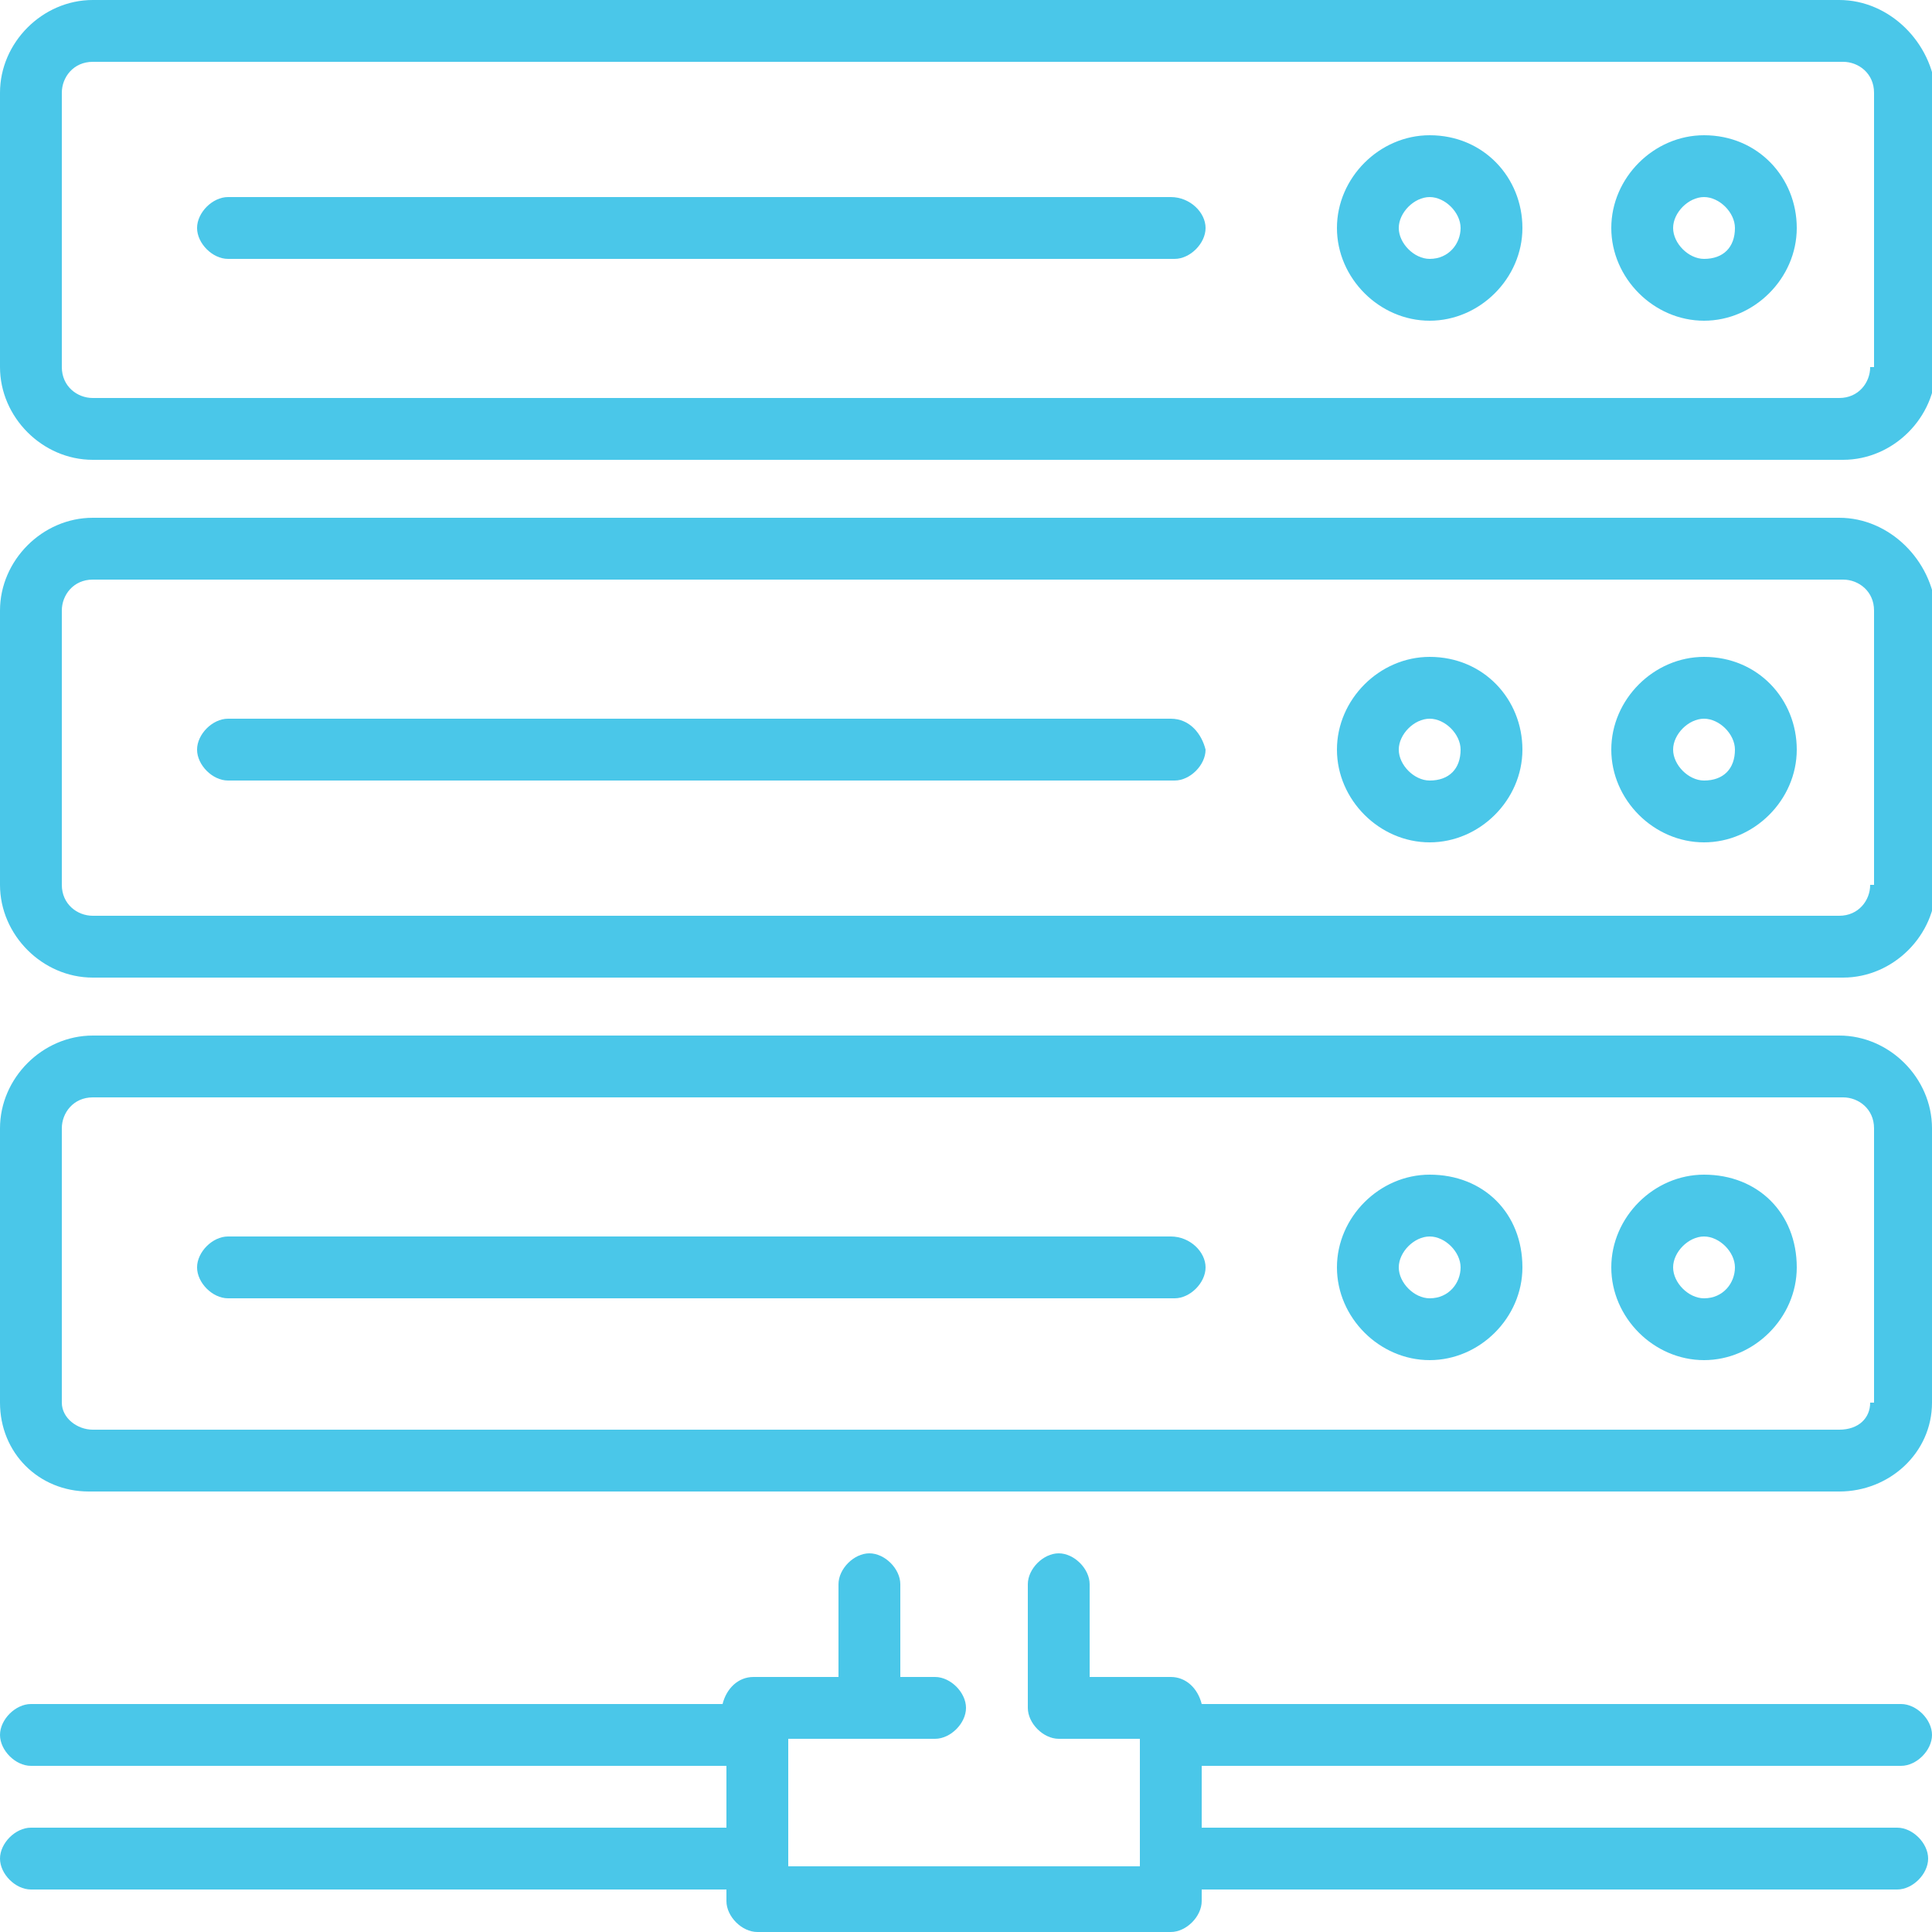 <svg xmlns="http://www.w3.org/2000/svg" xmlns:xlink="http://www.w3.org/1999/xlink" id="Calque_1" x="0" y="0" enable-background="new 0 0 50 50" version="1.1" viewBox="0 0 50 50" xml:space="preserve"><style type="text/css">.st0{fill:#4ac7e9}</style><title>picto_ynov_informatique_network</title><g id="_Groupe_"><path id="_Tracé_transparent_" d="M47.6,0H2.4C1.1,0,0,1.1,0,2.4v0v7.1c0,1.3,1.1,2.4,2.4,2.4h45.3 c1.3,0,2.4-1.1,2.4-2.4V2.4C50,1.1,48.9,0,47.6,0z M48.4,9.5c0,0.4-0.3,0.8-0.8,0.8H2.4c-0.4,0-0.8-0.3-0.8-0.8V2.4 c0-0.4,0.3-0.8,0.8-0.8h45.3c0.4,0,0.8,0.3,0.8,0.8V9.5z" class="st0"/><path id="_Tracé_" d="M30.3,18.6H5.9c-0.4,0-0.8,0.4-0.8,0.8c0,0.4,0.4,0.8,0.8,0.8h24.5c0.4,0,0.8-0.4,0.8-0.8 C31.1,19,30.8,18.6,30.3,18.6z" class="st0"/><path id="_Tracé_transparent_2" d="M44.1,17c-1.3,0-2.4,1.1-2.4,2.4c0,1.3,1.1,2.4,2.4,2.4c1.3,0,2.4-1.1,2.4-2.4 C46.5,18.1,45.5,17,44.1,17z M44.1,20.2c-0.4,0-0.8-0.4-0.8-0.8c0-0.4,0.4-0.8,0.8-0.8c0.4,0,0.8,0.4,0.8,0.8 C44.9,19.9,44.6,20.2,44.1,20.2z" class="st0"/><path id="_Tracé_transparent_3" d="M37,17c-1.3,0-2.4,1.1-2.4,2.4c0,1.3,1.1,2.4,2.4,2.4c1.3,0,2.4-1.1,2.4-2.4 C39.4,18.1,38.4,17,37,17z M37,20.2c-0.4,0-0.8-0.4-0.8-0.8c0-0.4,0.4-0.8,0.8-0.8c0.4,0,0.8,0.4,0.8,0.8 C37.8,19.9,37.5,20.2,37,20.2z" class="st0"/><path id="_Tracé_transparent_4" d="M47.6,13.4H2.4c-1.3,0-2.4,1.1-2.4,2.4v7.1c0,1.3,1.1,2.4,2.4,2.4h45.3 c1.3,0,2.4-1.1,2.4-2.4v-7.1C50,14.5,48.9,13.4,47.6,13.4z M48.4,22.9c0,0.4-0.3,0.8-0.8,0.8H2.4c-0.4,0-0.8-0.3-0.8-0.8v-7.1 c0-0.4,0.3-0.8,0.8-0.8h45.3c0.4,0,0.8,0.3,0.8,0.8V22.9z" class="st0"/><path id="_Tracé_2" d="M30.3,32H5.9c-0.4,0-0.8,0.4-0.8,0.8s0.4,0.8,0.8,0.8h24.5c0.4,0,0.8-0.4,0.8-0.8 S30.8,32,30.3,32z" class="st0"/><path id="_Tracé_transparent_5" d="M44.1,30.4c-1.3,0-2.4,1.1-2.4,2.4c0,1.3,1.1,2.4,2.4,2.4c1.3,0,2.4-1.1,2.4-2.4 C46.5,31.4,45.5,30.4,44.1,30.4z M44.1,33.6c-0.4,0-0.8-0.4-0.8-0.8s0.4-0.8,0.8-0.8c0.4,0,0.8,0.4,0.8,0.8 C44.9,33.2,44.6,33.6,44.1,33.6z" class="st0"/><path id="_Tracé_transparent_6" d="M37,30.4c-1.3,0-2.4,1.1-2.4,2.4c0,1.3,1.1,2.4,2.4,2.4c1.3,0,2.4-1.1,2.4-2.4 C39.4,31.4,38.4,30.4,37,30.4z M37,33.6c-0.4,0-0.8-0.4-0.8-0.8S36.6,32,37,32c0.4,0,0.8,0.4,0.8,0.8S37.5,33.6,37,33.6z" class="st0"/><path id="_Tracé_transparent_7" d="M47.6,26.8H2.4c-1.3,0-2.4,1.1-2.4,2.4v7.1c0,1.3,1,2.3,2.3,2.3c0,0,0,0,0,0h45.3 c1.3,0,2.4-1,2.4-2.3c0,0,0,0,0,0v-7.1C50,27.9,48.9,26.8,47.6,26.8z M48.4,36.3c0,0.4-0.3,0.7-0.8,0.7H2.4c-0.4,0-0.8-0.3-0.8-0.7 v-7.1c0-0.4,0.3-0.8,0.8-0.8h45.3c0.4,0,0.8,0.3,0.8,0.8V36.3z" class="st0"/><path id="_Tracé_3" d="M49.2,45.7c0.4,0,0.8-0.4,0.8-0.8s-0.4-0.8-0.8-0.8H31.1c-0.1-0.4-0.4-0.7-0.8-0.7h-2.1v-2.4 c0-0.4-0.4-0.8-0.8-0.8c-0.4,0-0.8,0.4-0.8,0.8v3.2c0,0.4,0.4,0.8,0.8,0.8h2.1v3.3h-9.1v-3.3h3.8c0.4,0,0.8-0.4,0.8-0.8 s-0.4-0.8-0.8-0.8h-0.9v-2.4c0-0.4-0.4-0.8-0.8-0.8c-0.4,0-0.8,0.4-0.8,0.8v2.4h-2.2c-0.4,0-0.7,0.3-0.8,0.7H0.8 c-0.4,0-0.8,0.4-0.8,0.8s0.4,0.8,0.8,0.8h18v1.6h-18c-0.4,0-0.8,0.4-0.8,0.8c0,0.4,0.4,0.8,0.8,0.8h18v0.3c0,0.4,0.4,0.8,0.8,0.8 h10.7c0.4,0,0.8-0.4,0.8-0.8v-0.3h18c0.4,0,0.8-0.4,0.8-0.8c0-0.4-0.4-0.8-0.8-0.8h-18v-1.6H49.2z" class="st0"/><path id="_Tracé_4" d="M30.3,5.1H5.9c-0.4,0-0.8,0.4-0.8,0.8s0.4,0.8,0.8,0.8h24.5c0.4,0,0.8-0.4,0.8-0.8 S30.8,5.1,30.3,5.1z" class="st0"/><path id="_Tracé_transparent_8" d="M44.1,3.5c-1.3,0-2.4,1.1-2.4,2.4s1.1,2.4,2.4,2.4c1.3,0,2.4-1.1,2.4-2.4 S45.5,3.5,44.1,3.5z M44.1,6.7c-0.4,0-0.8-0.4-0.8-0.8s0.4-0.8,0.8-0.8c0.4,0,0.8,0.4,0.8,0.8C44.9,6.4,44.6,6.7,44.1,6.7z" class="st0"/><path id="_Tracé_transparent_9" d="M37,3.5c-1.3,0-2.4,1.1-2.4,2.4s1.1,2.4,2.4,2.4c1.3,0,2.4-1.1,2.4-2.4 S38.4,3.5,37,3.5z M37,6.7c-0.4,0-0.8-0.4-0.8-0.8s0.4-0.8,0.8-0.8c0.4,0,0.8,0.4,0.8,0.8S37.5,6.7,37,6.7z" class="st0"/></g></svg>